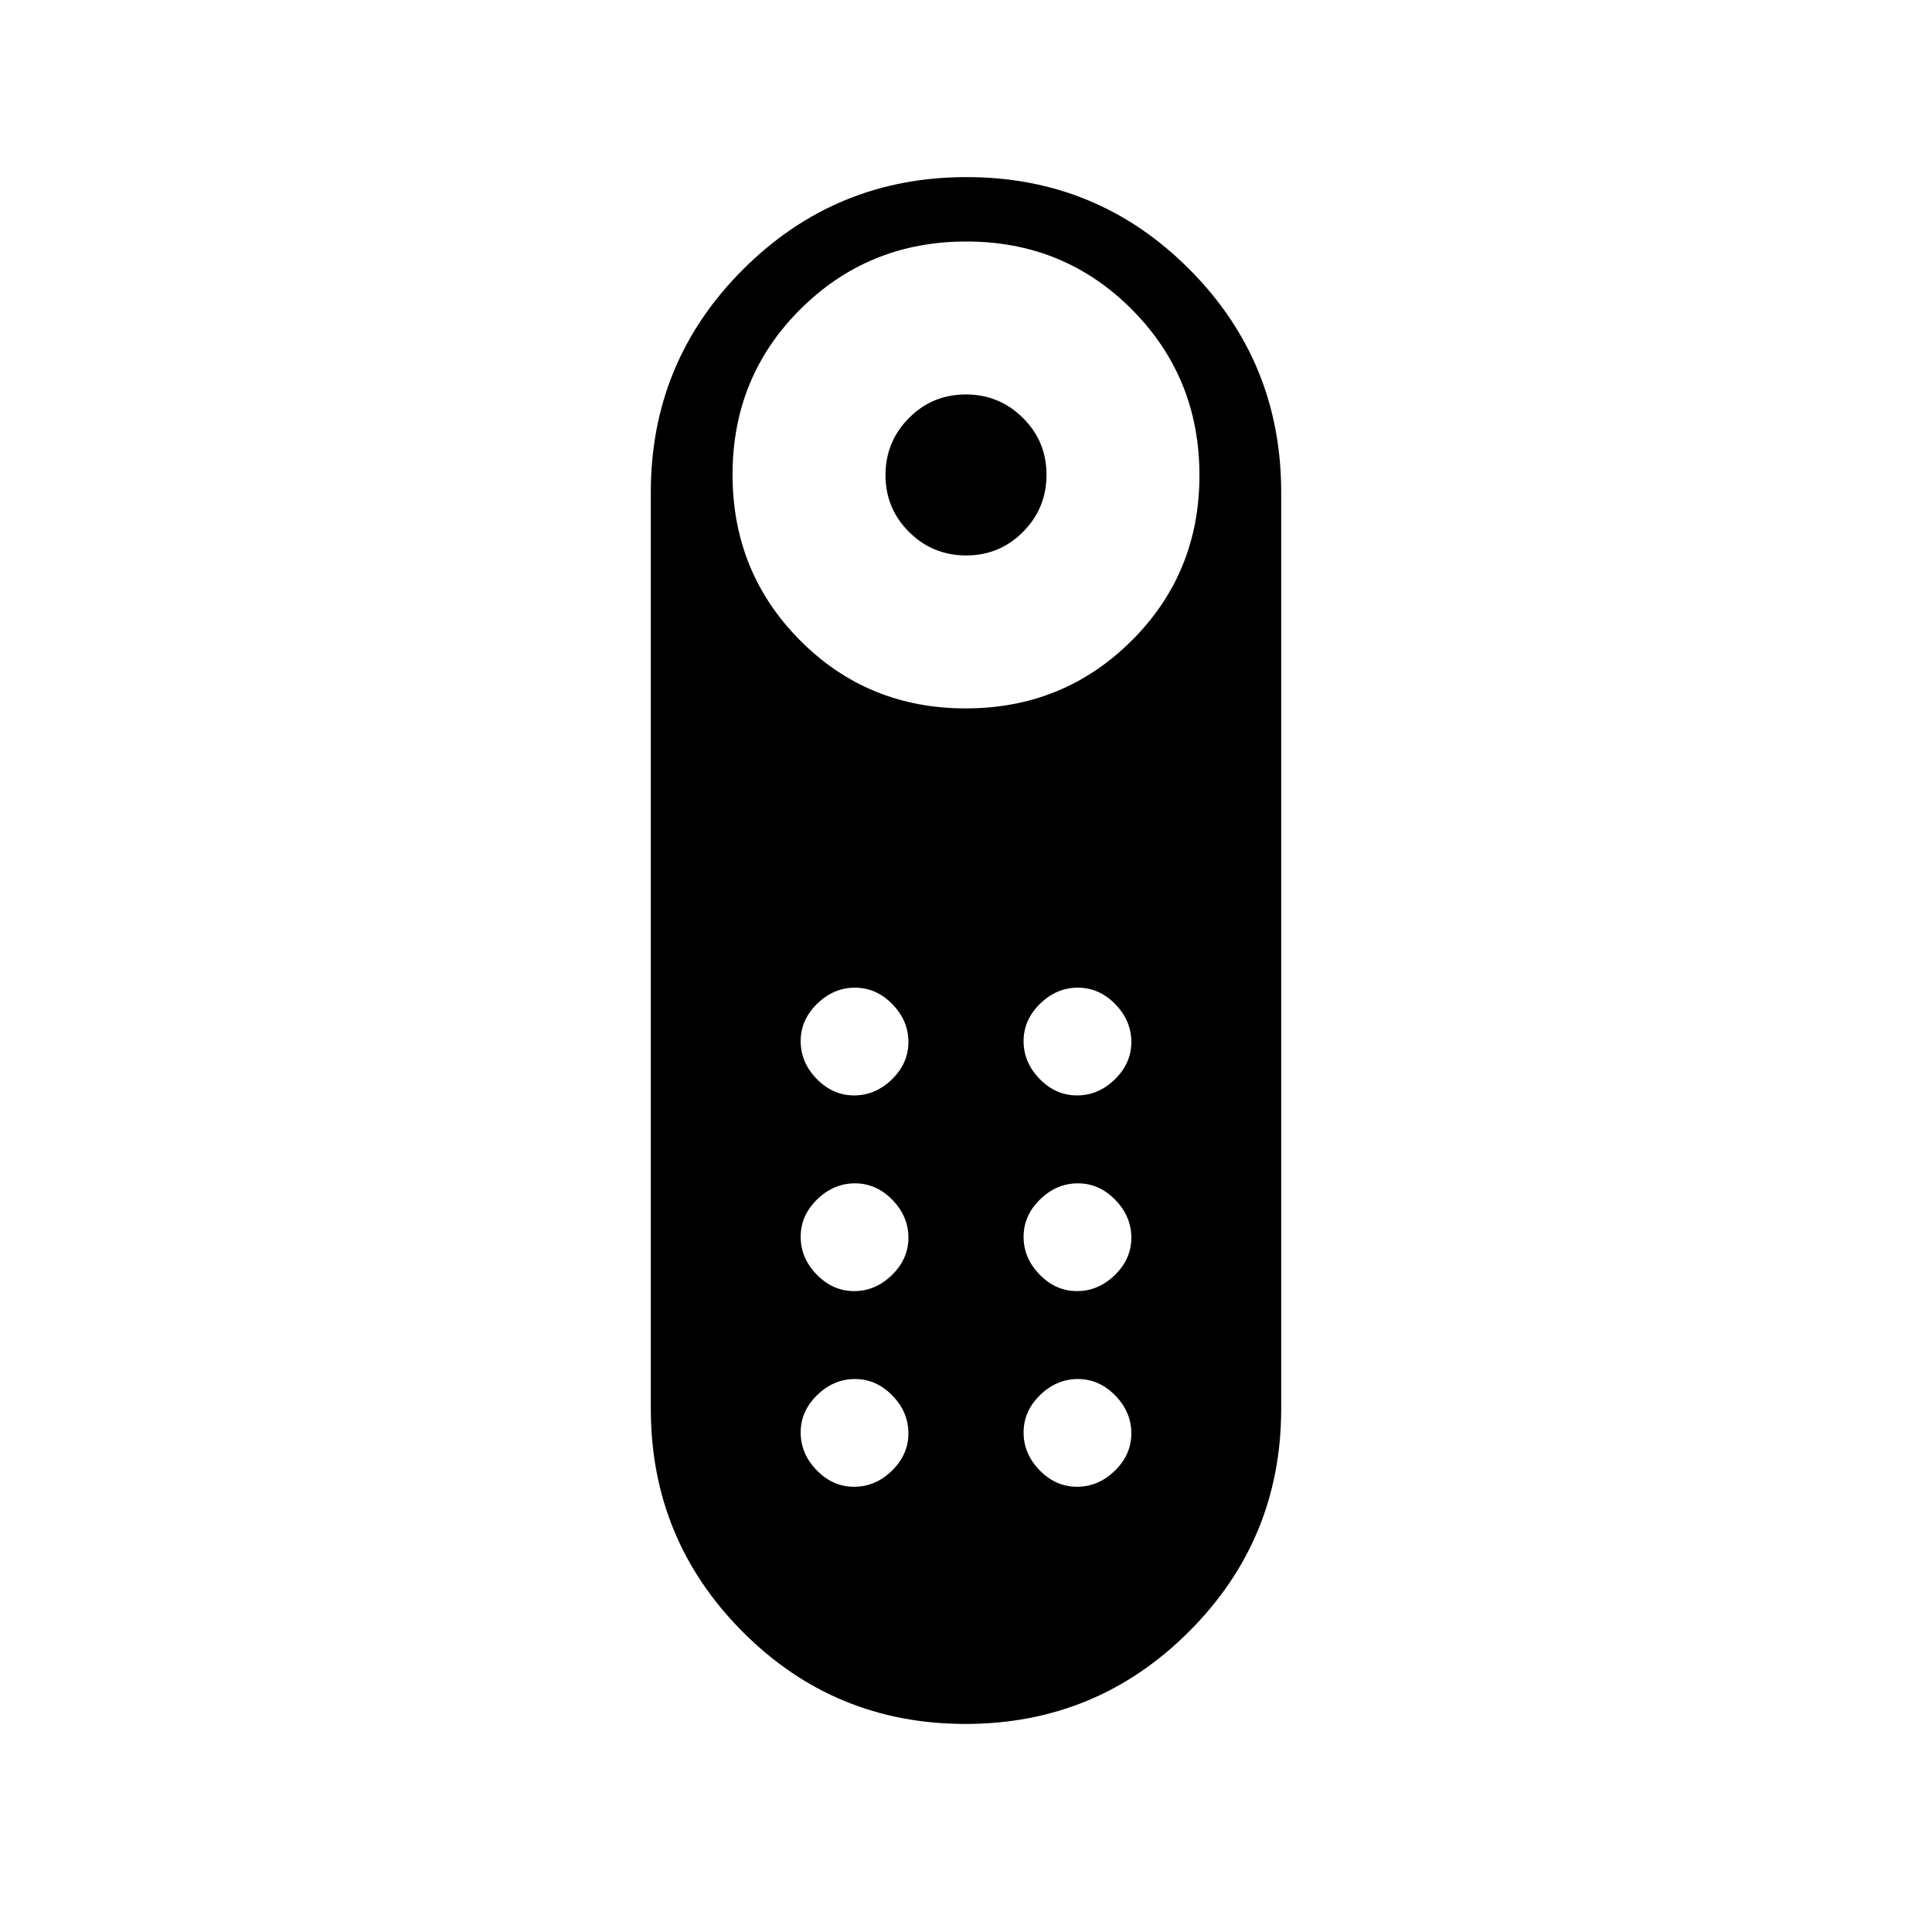<svg xmlns="http://www.w3.org/2000/svg" height="20" viewBox="0 -960 960 960" width="20"><path d="M480.09-684q-16.629 0-28.359-11.64Q440-707.281 440-723.91q0-16.629 11.64-28.359Q463.28-764 479.91-764q16.629 0 28.359 11.64Q520-740.72 520-724.091q0 16.629-11.64 28.36Q496.72-684 480.09-684Zm-.365 580.616q-65.11 0-110.725-45.81-45.616-45.81-45.616-110.806v-455.385q0-64.995 45.891-110.805 45.89-45.81 111-45.81T591-826.19q45.616 45.81 45.616 110.805V-260q0 64.996-45.891 110.806-45.89 45.81-111 45.81ZM479.818-608q48.643 0 82.413-33.587Q596-675.175 596-723.818q0-48.644-33.587-82.413T480.182-840q-48.643 0-82.413 33.587Q364-772.826 364-724.182q0 48.643 33.587 82.413Q431.174-608 479.818-608Zm-55.413 289.539q10.595 0 18.787-7.982 8.193-7.982 8.193-18.577 0-10.595-7.982-18.788Q435.421-372 424.826-372q-10.595 0-18.788 7.982-8.192 7.982-8.192 18.577 0 10.595 7.982 18.787 7.982 8.193 18.577 8.193Zm0-97.231q10.595 0 18.787-7.982 8.193-7.982 8.193-18.577 0-10.595-7.982-18.788-7.982-8.192-18.577-8.192-10.595 0-18.788 7.982-8.192 7.982-8.192 18.577 0 10.595 7.982 18.787 7.982 8.193 18.577 8.193Zm110.769 0q10.595 0 18.788-7.982 8.192-7.982 8.192-18.577 0-10.595-7.982-18.788-7.982-8.192-18.577-8.192-10.595 0-18.787 7.982-8.193 7.982-8.193 18.577 0 10.595 7.982 18.787 7.982 8.193 18.577 8.193Zm0 97.231q10.595 0 18.788-7.982 8.192-7.982 8.192-18.577 0-10.595-7.982-18.788Q546.19-372 535.595-372q-10.595 0-18.787 7.982-8.193 7.982-8.193 18.577 0 10.595 7.982 18.787 7.982 8.193 18.577 8.193Zm-110.769 97.23q10.595 0 18.787-7.981 8.193-7.982 8.193-18.577 0-10.596-7.982-18.788t-18.577-8.192q-10.595 0-18.788 7.982-8.192 7.981-8.192 18.577 0 10.595 7.982 18.787 7.982 8.192 18.577 8.192Zm110.769 0q10.595 0 18.788-7.981 8.192-7.982 8.192-18.577 0-10.596-7.982-18.788t-18.577-8.192q-10.595 0-18.787 7.982-8.193 7.981-8.193 18.577 0 10.595 7.982 18.787 7.982 8.192 18.577 8.192Z"/></svg>